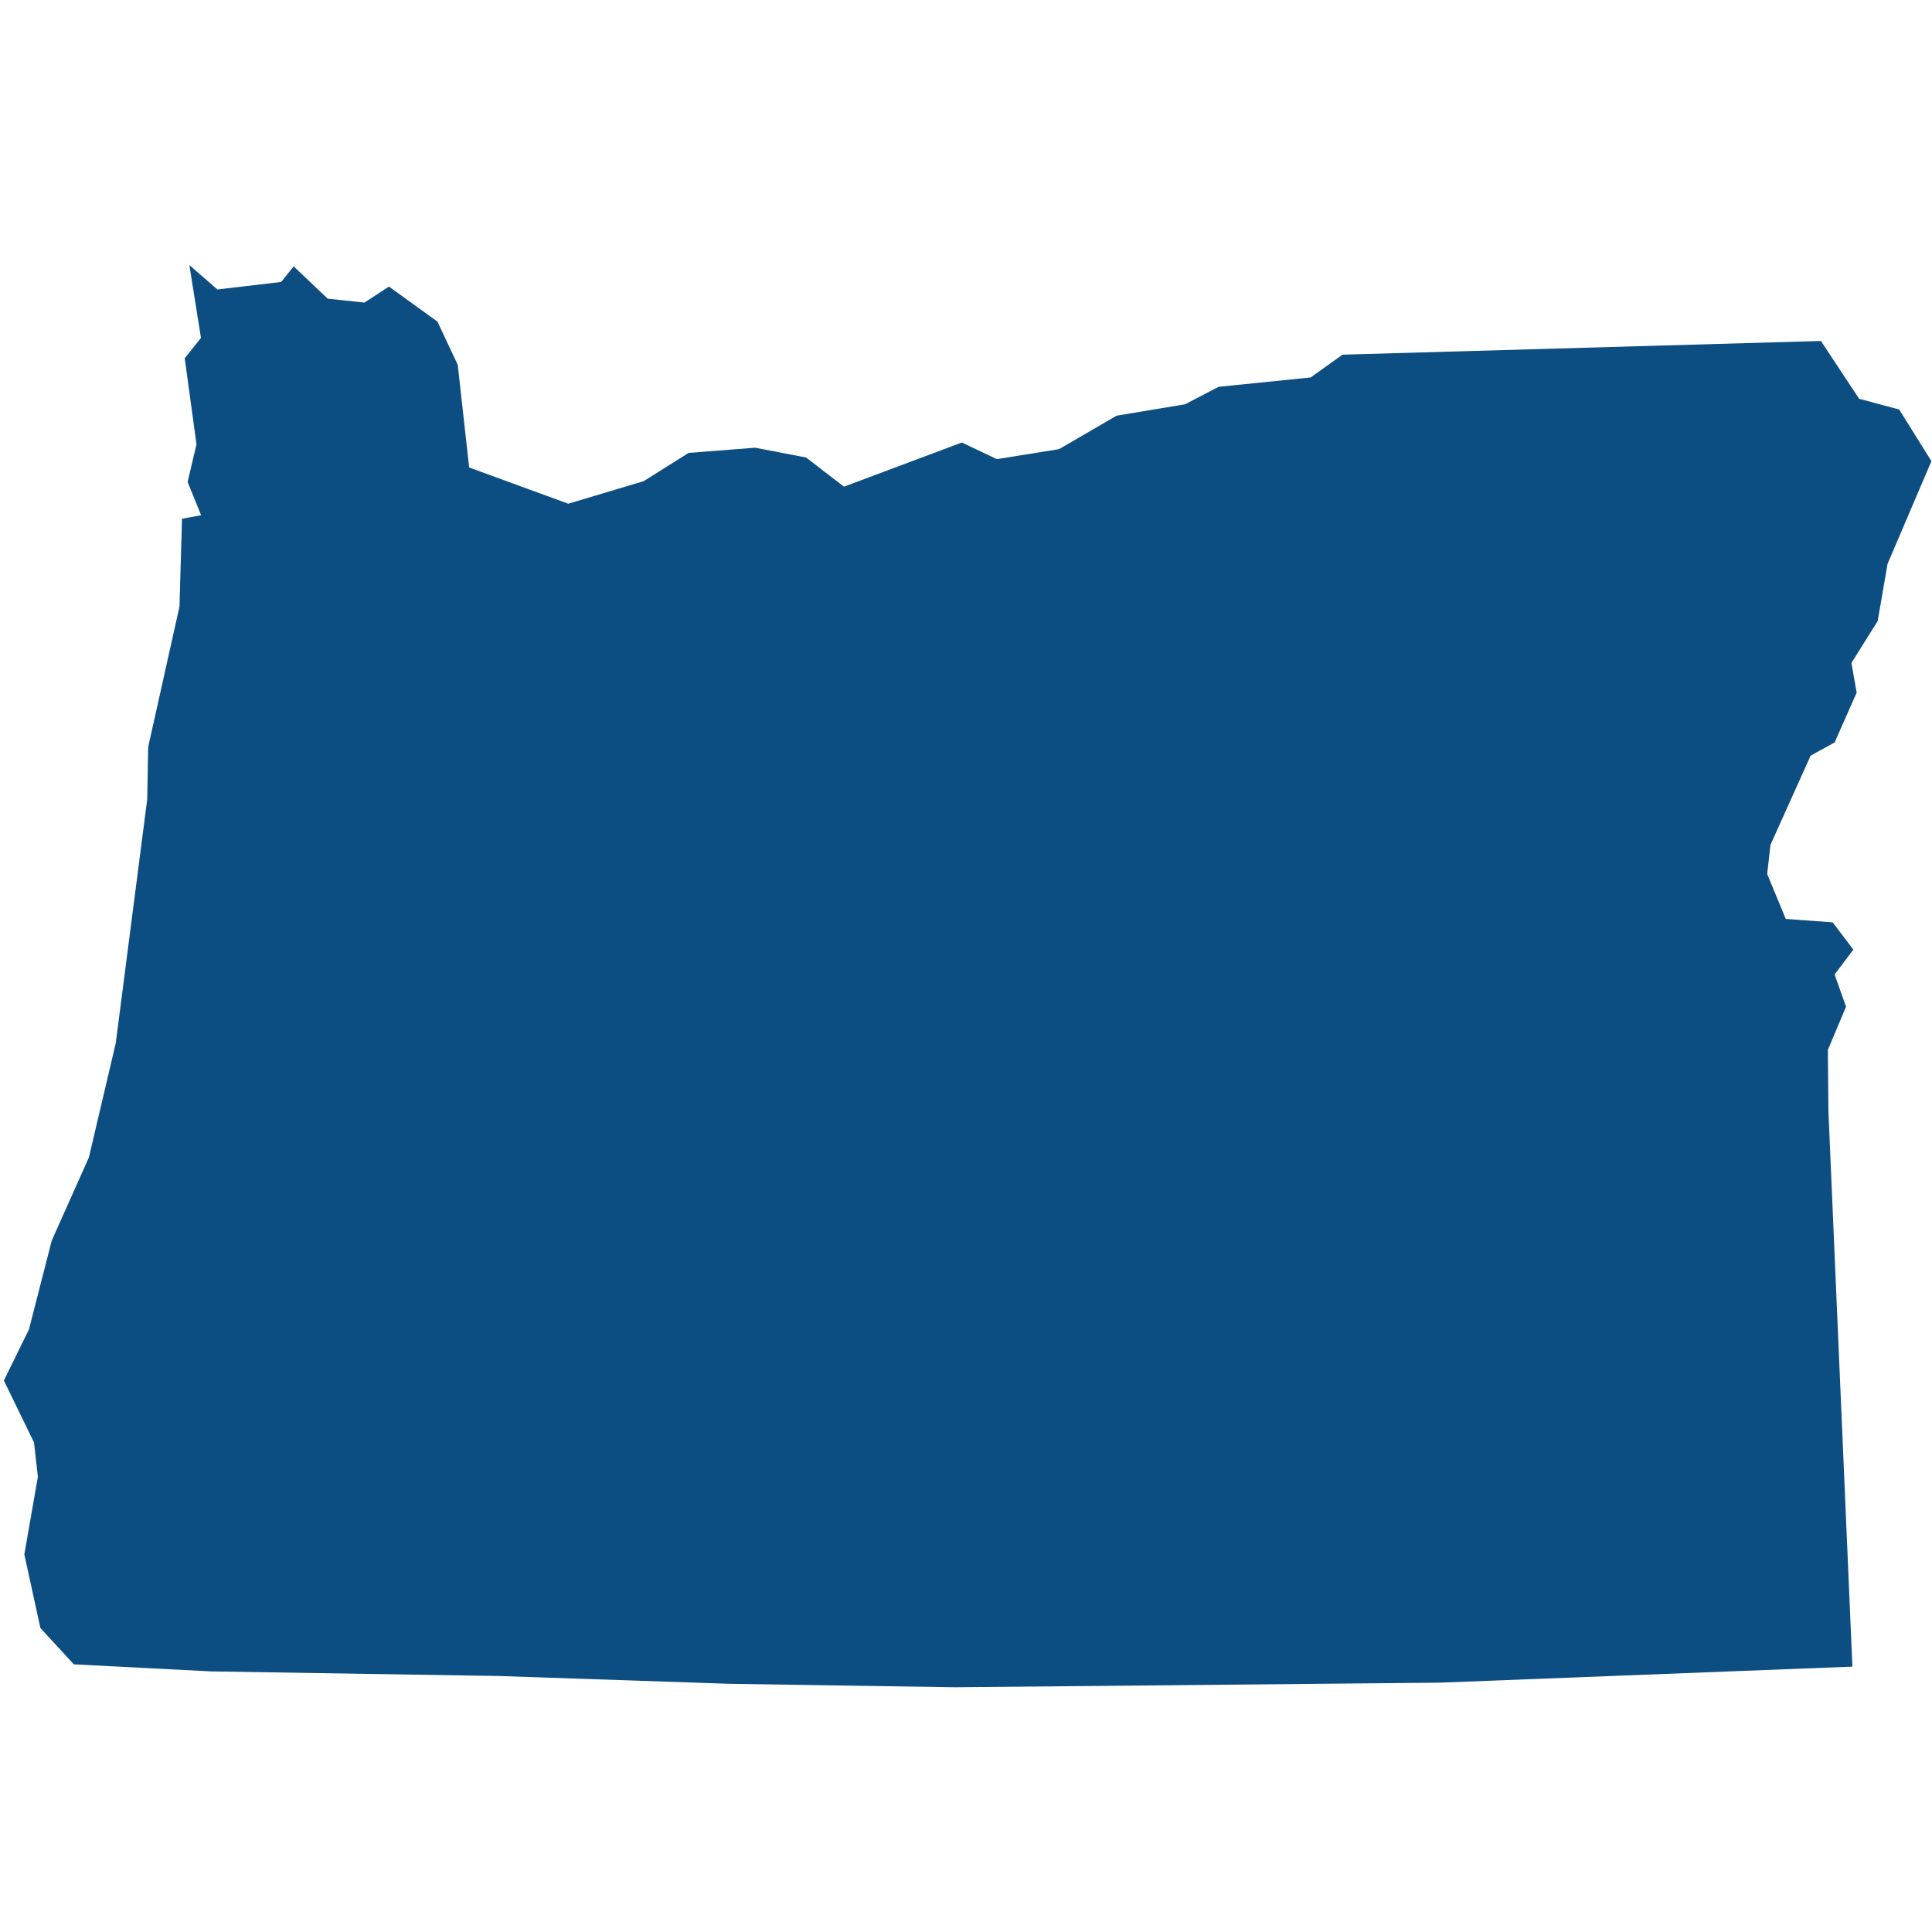 <?xml version="1.0" standalone="no"?>
<!DOCTYPE svg PUBLIC "-//W3C//DTD SVG 1.1//EN" "http://www.w3.org/Graphics/SVG/1.1/DTD/svg11.dtd">
<svg version="1.1" xmlns="http://www.w3.org/2000/svg" width="100" height="100" viewBox="0 0 64 64">
  <path d="M6.273,8.781L7.201,9.589L9.313,9.34L9.729,8.824L10.855,9.894L12.072,10.024L12.884,9.493L14.491,10.654L15.163,12.083L15.541,15.486L18.824,16.686L21.321,15.94L22.812,15.003L25.014,14.831L26.703,15.156L27.958,16.122L31.862,14.659L33.021,15.209L35.082,14.879L36.989,13.77L39.255,13.393L40.369,12.814L43.416,12.504L44.472,11.749L60.32,11.295L61.587,13.211L62.912,13.565L63.981,15.276L62.528,18.678L62.201,20.571L61.331,21.962L61.504,22.946L60.774,24.595L59.98,25.03L58.649,27.988L58.54,28.953L59.155,30.44L60.71,30.554L61.395,31.458L60.774,32.28L61.152,33.35L60.55,34.779L60.569,36.824L61.363,55.209L47.71,55.74L31.638,55.893L24.156,55.778L16.533,55.52L6.989,55.367L2.445,55.133L1.338,53.929L0.806,51.491L1.255,48.92L1.127,47.783L0.128,45.733L0.96,44.036L1.715,41.092L2.944,38.344L3.834,34.559L4.877,26.478L4.909,24.743L5.946,20.093L6.029,17.183L6.663,17.068L6.215,15.964L6.509,14.717L6.119,11.868L6.657,11.194Z" fill="#0C4D82"></path>
</svg>